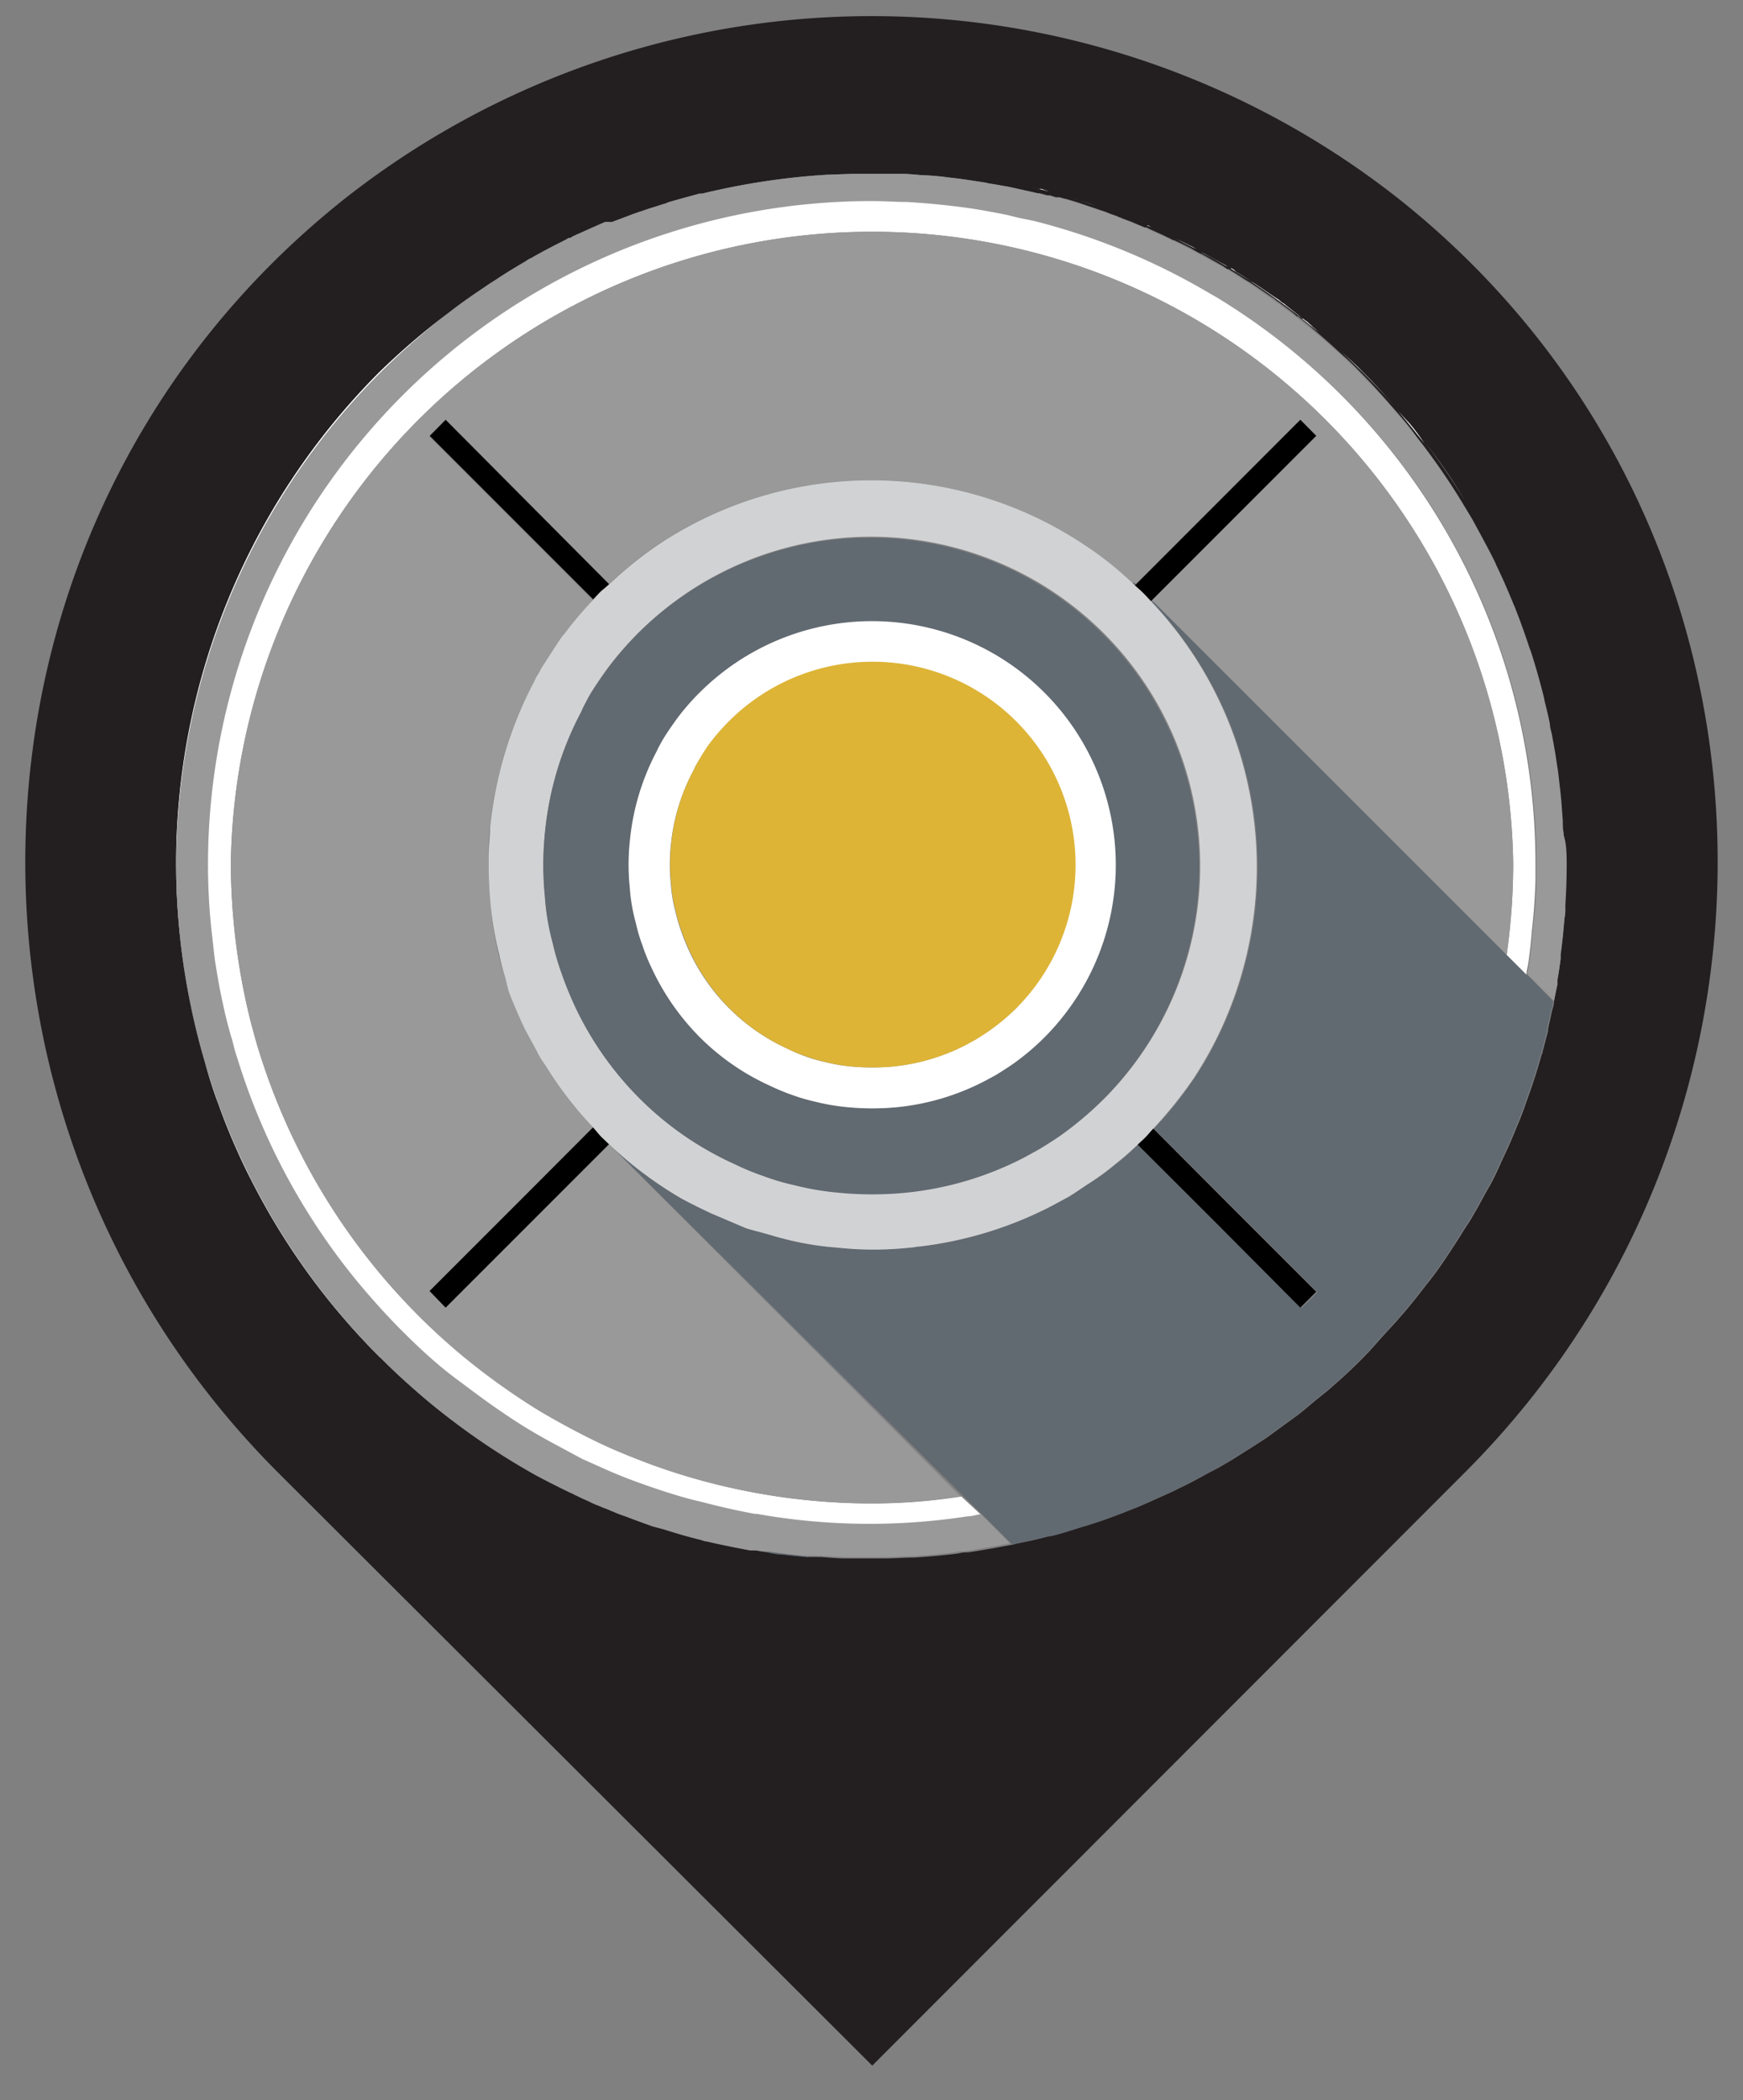 <svg xmlns="http://www.w3.org/2000/svg" viewBox="0 0 117.34 141.34"><rect x="0" y="0" width="117.34" height="141.34" fill="#808080" stroke="none"/><defs><style>.cls-1{fill:#231f20;}.cls-2{fill:#fff;}.cls-3{fill:#616971;}.cls-4{fill:#999;}.cls-5{fill:#d1d2d3;}.cls-6{fill:#ddb436;}</style></defs><title>[MED - TRIM] - Icon</title><g id="ART_LAYER" data-name="ART LAYER"><polygon points="76.48 39.32 76.36 39.2 76.48 39.32 76.48 39.32"/><polygon points="101.43 64.26 77.55 40.39 101.94 64.77 101.94 64.77 101.43 64.26"/><path class="cls-1" d="M94.25,13.45a57.34,57.34,0,0,0-71.14,0C-3.93,35-5.31,75.07,18.72,99.1c0,0,40,39.91,40,39.91L98.61,99.1C122.64,75.08,121.27,35,94.25,13.45Zm11.13,47.64c0,.23,0,.45-.06.7h0c-.06.82-.15,1.65-.26,2.47a2.36,2.36,0,0,1,0,.29c-.06.47-.13.94-.21,1.39,0,.09,0,.2,0,.29-.08.38-.16.75-.23,1.13v0c0,.29-.12.57-.18.86s-.14.64-.22,1a.57.57,0,0,0,0,.15l-.36,1.37c0,.11-.08.23-.11.35-.12.44-.25.88-.39,1.31s-.24.75-.38,1.13-.29.83-.44,1.24-.33.84-.5,1.24c-.24.6-.5,1.19-.77,1.76s-.42.94-.65,1.41-.38.71-.58,1.06-.42.79-.65,1.18-.39.7-.6,1-.52.83-.79,1.24-.38.59-.58.88c-.46.7-.95,1.38-1.46,2l-.22.29c-.5.64-1,1.27-1.56,1.89-.13.16-.25.29-.39.44s-.5.55-.74.81l-1,1.12c-.06,0-.09.1-.15.15-.72.73-1.47,1.44-2.24,2.1-.3.28-.62.52-.94.78-.53.42-1,.86-1.57,1.27s-1.26.92-1.9,1.38l-.51.33-.59.38-1.27.8-.91.53v0l-.55.28c-.69.38-1.37.76-2.09,1.09-.25.14-.51.25-.77.37-.63.28-1.26.57-1.89.84-.33.14-.68.26-1,.4-.57.21-1.15.44-1.74.63-.41.14-.8.26-1.21.38s-1.07.35-1.62.49l-.38.09-.1,0c-.72.2-1.44.36-2.18.5l-.22.06-1.39.26c-.54.09-1.09.19-1.65.27-.2,0-.41,0-.62.07-.76.1-1.51.17-2.29.23l-.71.05c-.65,0-1.33.06-2,.06H59.3c-.21,0-.44,0-.66,0-.56,0-1.12,0-1.69,0s-1.15-.06-1.71-.1a.82.82,0,0,1-.22,0h-.31l-.22,0-1.14-.11-.74-.08c-.41,0-.82-.13-1.24-.19-.12,0-.25-.05-.38-.06a.82.82,0,0,0-.21,0l-1.12-.19c-.55-.1-1.08-.24-1.61-.36l-.48-.12h-.06c-.25-.08-.5-.12-.75-.18-.72-.18-1.43-.41-2.13-.62l-.67-.21h0c-.63-.22-1.27-.46-1.89-.7a1.27,1.27,0,0,1-.18-.06s0,0,0,0a2.84,2.84,0,0,1-.38-.13l-.3-.11-1.09-.47a.59.59,0,0,0-.14-.06,1.33,1.33,0,0,0-.12-.06,1.34,1.34,0,0,1-.12-.06,4.4,4.4,0,0,0-.5-.21,5.46,5.46,0,0,1-.6-.27.24.24,0,0,1-.12-.07c-.87-.4-1.72-.84-2.55-1.3l-.09,0L35.69,99c-.21-.12-.43-.27-.65-.39-.74-.43-1.47-.88-2.18-1.37A41.83,41.83,0,0,1,29,94.43c-.57-.47-1.15-1-1.72-1.5h0c-.56-.5-1.1-1-1.63-1.58,0,0,0,0-.06,0a46.32,46.32,0,0,1-8.71-12s0,0,0,0c-.23-.44-.44-.88-.65-1.33-.56-1.21-1.08-2.46-1.53-3.73-.38-1-.73-2.12-1-3.19A46.79,46.79,0,0,1,25.52,25.06,48.28,48.28,0,0,1,30.27,21l.19-.15c.72-.55,1.46-1.06,2.21-1.56.24-.17.48-.32.72-.47.65-.44,1.34-.85,2-1.24a1.35,1.35,0,0,1,.22-.14h0s.08-.06.13-.06c.75-.44,1.54-.84,2.33-1.24l.22-.13a.07.07,0,0,0,.06,0h0c.1,0,.17-.09.26-.13a1.2,1.2,0,0,0,.23-.11.67.67,0,0,0,.18-.07h0l.91-.41.21-.09.59-.26.1,0a.37.37,0,0,1,.14,0l.09,0s.08,0,.14,0v0l.77-.29c.29-.1.56-.22.84-.31a4.13,4.13,0,0,1,.42-.14c.29-.11.59-.2.88-.29s.48-.16.71-.22l.15-.07c.71-.21,1.43-.4,2.12-.59h.11v0h.07a48,48,0,0,1,8.39-1.27l1.68-.06,1.22,0c.68,0,1.37,0,2,0,.06,0,.11,0,.17,0,.47,0,.92.06,1.37.09a17.16,17.16,0,0,1,1.81.16l.44.05c.6.07,1.19.17,1.8.26a3.12,3.12,0,0,1,.44.09c.45.06.87.15,1.31.22l1.31.29.62.14.16,0,.52.14.17,0,.4.13h0a.42.42,0,0,1,.12,0l.14,0a3.74,3.74,0,0,0,.45.12l.77.23,1.2.41.41.14a2.86,2.86,0,0,1,.41.15l.24.09.26.09a1.36,1.36,0,0,1,.25.11.44.44,0,0,1,.16.06l.42.16a5.65,5.65,0,0,1,.57.23l.58.24.09,0c.09,0,.17.08.26.12l.91.41.24.12a2.87,2.87,0,0,1,.39.2s0,0,.06,0c.38.17.78.36,1.15.55l.1.06h0l.15.09.3.17a2.22,2.22,0,0,1,.38.18l1.25.71.19.14s0,0,0,0h0a.47.47,0,0,1,.09.06l.1,0s0,0,0,0,0,0,0,0l.17.11h0c.33.2.66.41,1,.64a3.58,3.58,0,0,1,.42.25c.52.34,1,.69,1.49,1a2.61,2.61,0,0,0,.27.22.63.63,0,0,1,.12.07l.06.06a0,0,0,0,0,0,0s0,0,0,0q.34.24.69.51c.12.09.24.2.36.31l.07,0a.53.53,0,0,1,.11.09l.17.12a1.42,1.42,0,0,1,.13.12,1.27,1.27,0,0,1,.12.1l.13.1c.12.1.25.21.37.33.53.45,1.06.91,1.58,1.39s1,.88,1.44,1.35c.74.74,1.44,1.51,2.12,2.29a.28.28,0,0,1,.07.09c.08.07.14.16.22.24l.72.83c.37.44.71.9,1,1.35a37.43,37.43,0,0,1,2.63,3.85,11.52,11.52,0,0,1,.7,1.16c.54,1,1.06,1.93,1.54,2.91a.94.94,0,0,1,.06.15c.4.82.76,1.65,1.11,2.5.06.15.14.32.2.48.3.76.57,1.52.83,2.29.06.2.13.38.2.56q.45,1.41.81,2.82h0a5.41,5.41,0,0,1,.12.55c.13.5.25,1,.35,1.51,0,.26.11.53.15.79.08.44.16.86.23,1.3s.09.61.14.91.1.83.15,1.24.07.64.1.94l.1,1.36c0,.28,0,.53.06.81v.13c0,.68,0,1.38,0,2.06q0,1.37-.09,2.73Z"/><path class="cls-2" d="M70.63,12.89c-.43-.11-.86-.23-1.3-.32l.62.14.16,0Z"/><path class="cls-2" d="M94.9,28.5c.37.44.71.9,1,1.35-.58-.74-1.17-1.47-1.77-2.18Z"/><path class="cls-2" d="M96,29.85a37.43,37.43,0,0,1,2.63,3.85A45.12,45.12,0,0,0,96,29.85Z"/><path class="cls-2" d="M73.9,13.89c-.65-.23-1.3-.44-2-.64l.77.23Z"/><path class="cls-2" d="M77.55,15.31l-.35-.15.09,0C77.38,15.22,77.46,15.27,77.55,15.31Z"/><path class="cls-2" d="M80.41,16.69l.15.09-1.41-.71c.38.17.78.36,1.15.55l.1.06Z"/><path class="cls-2" d="M82.49,17.84l.19.14c-.6-.35-1.21-.7-1.82-1a2.22,2.22,0,0,1,.38.18Z"/><path class="cls-2" d="M83.2,18.28c.33.2.66.41,1,.64L82.73,18h0a.47.47,0,0,1,.09.06l.1,0s0,0,0,0,0,0,0,0l.17.11Z"/><path class="cls-2" d="M87.29,21.11c.12.09.24.2.36.31-1.12-.88-2.29-1.72-3.47-2.5a3.58,3.58,0,0,1,.42.25c.52.34,1,.69,1.49,1a2.61,2.61,0,0,0,.27.22.63.63,0,0,1,.12.07l.06.06a0,0,0,0,0,0,0s0,0,0,0Q86.95,20.84,87.29,21.11Z"/><path class="cls-2" d="M88.38,22c.12.1.25.21.37.33l-1.1-.89.07,0a.53.53,0,0,1,.11.09l.17.12a1.42,1.42,0,0,1,.13.12,1.27,1.27,0,0,1,.12.1Z"/><path class="cls-2" d="M93.89,27.34c-.68-.78-1.4-1.53-2.14-2.28-.47-.46-.94-.92-1.42-1.36.48.43,1,.88,1.44,1.35C92.51,25.79,93.21,26.56,93.89,27.34Z"/><path class="cls-2" d="M25.59,91.28a47.57,47.57,0,0,0,10.24,7.79v0L35.69,99c-.21-.12-.43-.27-.65-.39-.74-.43-1.47-.88-2.18-1.37A41.83,41.83,0,0,1,29,94.43c-.57-.47-1.15-1-1.72-1.5h0c-.56-.5-1.1-1-1.63-1.58,0,0,0,0-.06,0a46.32,46.32,0,0,1-8.71-12s0,0,0,0c-.23-.44-.44-.88-.65-1.33-.56-1.21-1.08-2.46-1.53-3.73-.38-1-.73-2.12-1-3.19A46.79,46.79,0,0,1,25.52,25.06,48.28,48.28,0,0,1,30.27,21a50.11,50.11,0,0,0-4.68,4.1,46.84,46.84,0,0,0,0,66.22Z"/><path class="cls-2" d="M39.16,100.75l0,0a5.46,5.46,0,0,1-.6-.27C38.77,100.6,39,100.67,39.16,100.75Z"/><path class="cls-2" d="M40.56,101.37l.6.27-1.09-.47A5,5,0,0,1,40.56,101.37Z"/><path class="cls-3" d="M76.48,39.32l-.12-.12-.08.08.12.12Z"/><path class="cls-3" d="M39.82,75.74l0,0,.11.12,0,0Z"/><path class="cls-3" d="M104.55,67.37v0c0,.29-.12.57-.18.86s-.14.64-.22,1a.57.57,0,0,0,0,.15l-.36,1.37c0,.11-.08.23-.11.35-.12.44-.25.88-.39,1.31s-.24.75-.38,1.13-.29.83-.44,1.24-.33.84-.5,1.24c-.24.6-.5,1.19-.77,1.76s-.42.94-.65,1.41-.38.71-.58,1.06-.42.79-.65,1.18-.39.7-.6,1-.52.83-.79,1.24-.38.59-.58.88c-.46.7-.95,1.38-1.46,2l-.22.29c-.5.64-1,1.27-1.56,1.89-.13.16-.25.29-.39.44s-.5.55-.74.81l-1,1.12c-.06,0-.09.1-.15.15-.72.73-1.47,1.44-2.24,2.1-.3.28-.62.52-.94.78-.53.42-1,.86-1.57,1.27s-1.26.92-1.9,1.38l-.51.33-.59.38-1.27.8-.91.53v0l-.55.28c-.69.38-1.37.76-2.09,1.09-.25.14-.51.25-.77.37-.63.28-1.26.57-1.89.84-.33.14-.68.26-1,.4-.57.21-1.15.44-1.74.63-.41.14-.8.26-1.21.38s-1.07.35-1.62.49l-.38.09-.1,0c-.72.18-1.44.35-2.18.5l-.22.06-2-2-1.34-1.31L41,77a26.1,26.1,0,0,0,4.88,3.65l0,0c.66.36,1.33.68,2,1,.79.32,1.58.67,2.35,1,.5.15,1,.27,1.52.43.31.07.62.18.92.24a19.32,19.32,0,0,0,3.66.63,22.93,22.93,0,0,0,5,0,6,6,0,0,1,.61-.08,25.58,25.58,0,0,0,8.95-2.75l1.1-.61c.42-.26.88-.57,1.29-.85s.57-.36.83-.54c.42-.29.86-.67,1.29-1s.83-.72,1.22-1.09l11,11,1.08-1.07-6.86-6.86-4.15-4.14a26.32,26.32,0,0,0,2.74-3.42,21,21,0,0,0,1.3-2.21,25.91,25.91,0,0,0-4.18-29.82l.08-.07,23.88,23.86v0l.51.5.73.73.09.09Z"/><path class="cls-3" d="M38.62,100.49l.54.26c-.19-.08-.39-.15-.57-.24a.24.24,0,0,1-.12-.07c-.87-.4-1.72-.84-2.55-1.3l-.09,0v0c.85.47,1.7.89,2.56,1.31A1.2,1.2,0,0,1,38.62,100.49Z"/><path class="cls-3" d="M39.69,101a4.4,4.4,0,0,0-.5-.21l0,0Z"/><path class="cls-3" d="M47.51,103.67c-.25-.08-.5-.12-.75-.18-.72-.18-1.43-.41-2.13-.62l-.67-.21.82.22c.79.25,1.59.49,2.39.68Z"/><path class="cls-3" d="M50.78,104.34l-1.12-.19c-.55-.1-1.08-.24-1.61-.36l-.48-.12.77.17c.74.16,1.5.31,2.25.45A.41.41,0,0,1,50.78,104.34Z"/><path class="cls-3" d="M59.3,105c-.21,0-.44,0-.66,0-.56,0-1.12,0-1.69,0,.57,0,1.14,0,1.72,0h.63Z"/><path class="cls-3" d="M54.49,104.81l-1.14-.11-.74-.08c-.41,0-.82-.13-1.24-.19l.41,0c.8.12,1.6.21,2.4.29Z"/><path class="cls-3" d="M41.84,101.88a2.84,2.84,0,0,1-.38-.13l-.3-.11-.6-.27c.16.06.34.12.51.2a.67.67,0,0,0,.18.07A6.07,6.07,0,0,0,41.84,101.88Z"/><path class="cls-4" d="M105.47,58.18q0,1.37-.09,2.73v.18c0,.23,0,.45-.06.7h0c-.06.82-.15,1.65-.26,2.47a2.36,2.36,0,0,1,0,.29c-.06.47-.13.94-.21,1.39,0,.09,0,.2,0,.29-.08.38-.16.75-.23,1.13l-1.79-1.78c0-.25.08-.49.12-.73.11-.77.18-1.5.24-2.26a33,33,0,0,0,.25-3.4c0-.38,0-.75,0-1.09A44.58,44.58,0,0,0,81.88,20l0,0a4.38,4.38,0,0,1-.43-.24,44.6,44.6,0,0,0-11.56-4.8,10.34,10.34,0,0,0-1-.24l-1.12-.26c-.73-.15-1.46-.27-2.2-.39-1.48-.23-3-.38-4.5-.47-.77,0-1.53-.06-2.3-.06h0A44.68,44.68,0,0,0,14,58.09v0a1.7,1.7,0,0,0,0,.22v.25c0,1.45.11,2.87.26,4.27.09.68.13,1.37.24,2s.26,1.52.41,2.23.3,1.44.48,2.14c.06.19.13.42.19.63s.13.47.19.71l.23.79a44.41,44.41,0,0,0,8.19,15.08s0,0,0,0c.9,1.06,1.83,2.12,2.83,3.1,0,0,0,0,0,0,1,1,2.06,2,3.18,2.88.42.35.89.68,1.33,1s1.18.89,1.8,1.32,1.37.94,2.08,1.37,1.3.76,1.94,1.09,1.24.69,1.86,1c.36.17.71.33,1.07.48,1.05.46,2,.85,3,1.22a1.43,1.43,0,0,1,.27.09c1.08.37,2.18.72,3.27,1l.43.1c1.17.32,2.36.58,3.56.79l.12,0a43.44,43.44,0,0,0,7.72.67,44.5,44.5,0,0,0,6.44-.5c.3,0,.62-.09.91-.16l2,2-1.39.26c-.54.09-1.09.19-1.65.27-.2,0-.41,0-.62.07-.76.1-1.51.17-2.29.23l-.71.05c-.65,0-1.33.06-2,.06h-.72c-.58,0-1.15,0-1.72,0l-1.71-.1a.82.82,0,0,1-.22,0h-.31l-.22,0-.31,0c-.8-.08-1.6-.17-2.4-.29l-.41,0c-.12,0-.25-.05-.38-.06a.82.82,0,0,0-.21,0,.41.41,0,0,0-.19,0c-.75-.14-1.51-.29-2.25-.45l-.77-.17h-.06l-.34-.11c-.8-.19-1.6-.43-2.39-.68l-.82-.22h0c-.63-.23-1.27-.46-1.89-.7a1.27,1.27,0,0,1-.18-.06s0,0,0,0a6.07,6.07,0,0,1-.59-.24.67.67,0,0,1-.18-.07c-.17-.08-.35-.14-.51-.2a5,5,0,0,0-.49-.2.59.59,0,0,0-.14-.06,1.33,1.33,0,0,0-.12-.06,1.34,1.34,0,0,1-.12-.06l-.53-.24-.54-.26a1.2,1.2,0,0,0-.23-.11c-.86-.42-1.71-.84-2.56-1.31a47.57,47.57,0,0,1-10.24-7.79,46.84,46.84,0,0,1,0-66.22A50.11,50.11,0,0,1,30.27,21l.19-.15c.72-.55,1.46-1.06,2.21-1.56.24-.17.48-.32.72-.47.65-.44,1.34-.85,2-1.24a1.35,1.35,0,0,1,.22-.14h0s.08-.06.13-.06c.75-.44,1.54-.84,2.33-1.24l.22-.13a.07.07,0,0,0,.06,0h0c.1,0,.17-.09.26-.13a1.2,1.2,0,0,0,.23-.11.67.67,0,0,0,.18-.07h0l.91-.41.21-.09.59-.26.1,0a.37.37,0,0,1,.14,0l.09,0s.08,0,.14,0v0l.77-.29c.29-.1.56-.22.84-.31a4.13,4.13,0,0,1,.42-.14c.29-.11.59-.2.88-.29s.48-.16.71-.22l.15-.07c.71-.21,1.43-.4,2.12-.59h.11v0h.07a48,48,0,0,1,8.39-1.27l1.68-.06,1.22,0c.68,0,1.37,0,2,0,.06,0,.11,0,.17,0,.47,0,.92.06,1.37.09a17.16,17.16,0,0,1,1.81.16l.44.05c.6.07,1.19.17,1.8.26a3.12,3.12,0,0,1,.44.09c.45.06.87.15,1.31.22l1.31.29c.44.09.87.21,1.3.32l.17,0,.4.13h0a.42.42,0,0,1,.12,0l.14,0a3.74,3.74,0,0,0,.45.12c.67.2,1.32.41,2,.64l.41.14a2.86,2.86,0,0,1,.41.15l.24.09.26.09a1.36,1.36,0,0,1,.25.11.44.44,0,0,1,.16.06l.42.16.57.23.58.24.35.15.91.41.24.12a2.87,2.87,0,0,1,.39.2s0,0,.06,0l1.41.71.3.17c.61.33,1.22.68,1.82,1,0,0,0,0,0,0l1.45.91c1.18.78,2.35,1.62,3.47,2.5l1.1.89c.53.45,1.06.91,1.58,1.39s1,.9,1.42,1.36c.74.75,1.46,1.5,2.14,2.28a.28.28,0,0,1,.07.09c.08.07.14.16.22.24.6.71,1.19,1.44,1.77,2.18a45.12,45.12,0,0,1,2.63,3.85l.7,1.16c.54,1,1.06,1.93,1.54,2.91a.94.94,0,0,1,.06.15c.4.82.76,1.65,1.11,2.5.06.15.14.32.2.48.3.76.57,1.52.83,2.29.06.2.13.38.2.56q.45,1.41.81,2.82h0a5.41,5.41,0,0,1,.12.55c.13.5.25,1,.35,1.51,0,.26.11.53.15.79.08.44.16.86.23,1.3s.09.61.14.91.1.83.15,1.24.07.64.1.94l.1,1.36c0,.28,0,.53.06.81v.13C105.46,56.8,105.47,57.5,105.47,58.18Z"/><path class="cls-2" d="M64.72,100.71a39,39,0,0,1-6,.47,43.47,43.47,0,0,1-14.86-2.62c-1.3-.49-2.61-1-3.88-1.64s-2.48-1.29-3.69-2a46.8,46.8,0,0,1-5-3.57A43.3,43.3,0,0,1,17.49,70.91c-.22-.67-.4-1.37-.59-2.06a44.53,44.53,0,0,1-1.36-10.74,43.17,43.17,0,0,1,86.33,0,44,44,0,0,1-.44,6.15l.51.51h0l.73.73.09.09c0-.25.08-.49.12-.73.11-.77.19-1.51.25-2.26.13-1.15.21-2.29.24-3.4,0-.38,0-.74,0-1.09A44.6,44.6,0,0,0,81.89,20l0,0-.44-.25a44.77,44.77,0,0,0-11.56-4.81c-.35-.09-.69-.16-1.05-.23s-.74-.18-1.11-.26c-.73-.15-1.46-.28-2.19-.4-1.49-.22-3-.37-4.51-.46-.76,0-1.52-.06-2.29-.06h0A44.69,44.69,0,0,0,14,58.1h0a1.7,1.7,0,0,0,0,.22,2,2,0,0,1,0,.25,42.55,42.55,0,0,0,.26,4.26c.09.68.14,1.38.24,2s.25,1.52.4,2.23.31,1.45.5,2.14c.06.19.11.42.18.63s.13.48.19.71.15.51.24.79a44.11,44.11,0,0,0,8.19,15.09.05.05,0,0,1,0,0c.89,1.06,1.83,2.11,2.83,3.11l0,0c1,1,2.06,2,3.18,2.88.43.34.89.67,1.33,1s1.18.88,1.8,1.31,1.36.93,2.08,1.37,1.3.76,1.93,1.1,1.25.67,1.86,1l1.08.48c1,.46,2,.86,3,1.21l.27.1c1.08.37,2.18.73,3.27,1l.43.1c1.17.31,2.36.58,3.56.8l.13,0a43.29,43.29,0,0,0,14.15.17c.3,0,.61-.1.9-.15Z"/><path class="cls-4" d="M101.87,58.11a43.17,43.17,0,0,0-86.33,0A44.53,44.53,0,0,0,16.9,68.85c.19.69.37,1.39.59,2.06A43.3,43.3,0,0,0,31.24,91.34a46.8,46.8,0,0,0,5,3.57c1.21.72,2.46,1.4,3.69,2s2.58,1.15,3.88,1.64a43.47,43.47,0,0,0,14.86,2.62,39,39,0,0,0,6-.47L41,77l-5.28,5.29L30,88l-1.07-1.07,6.79-6.79,4.22-4.23-.11-.12,0,0a25,25,0,0,1-3-3.89c-.24-.38-.49-.73-.7-1.14s-.6-1.08-.88-1.65c-.32-.8-.66-1.58-1-2.35-.1-.31-.17-.65-.25-1a14.6,14.6,0,0,1-.43-1.47A22.88,22.88,0,0,1,33,60.6a29.42,29.42,0,0,1-.12-3.26c0-.56.05-1.14.1-1.69a26.85,26.85,0,0,1,2.84-9.54,5,5,0,0,0,.26-.53l0,0a3.72,3.72,0,0,0,.32-.56l.49-.76c.31-.47.58-.91.9-1.37.12-.15.22-.25.3-.37a24.63,24.63,0,0,1,1.82-2.13l-11-11L30,28.25,41,39.31a25.32,25.32,0,0,1,3.81-3,25.87,25.87,0,0,1,28.1.3,22.74,22.74,0,0,1,3.35,2.66l.08-.08.12.12L87.54,28.25l1.07,1.08L77.55,40.39l23.88,23.87A44,44,0,0,0,101.87,58.11Z"/><path d="M41,39.31,30,28.25l-1.07,1.08,11,11c.15-.15.29-.32.45-.48S40.81,39.51,41,39.31Z"/><path d="M76.56,77l5.2,5.19L87.54,88l1.07-1.07-6.86-6.86-4.13-4.14c-.2.21-.37.43-.58.64Z"/><path d="M87.54,28.25,76.48,39.32h0l-.08.08c.2.18.4.34.59.54s.32.35.49.52l.07-.07L88.61,29.33Z"/><path d="M39.93,75.86l0,0-4.22,4.23-6.79,6.79L30,88l5.73-5.73L41,77h0l-.52-.49C40.27,76.27,40.12,76.06,39.93,75.86Z"/><path class="cls-5" d="M76.4,39.4l-.12-.12a22.74,22.74,0,0,0-3.35-2.66,25.87,25.87,0,0,0-28.1-.3,25.32,25.32,0,0,0-3.81,3c-.21.2-.44.37-.64.57s-.3.33-.45.48a24.63,24.63,0,0,0-1.82,2.13c-.08.12-.18.22-.3.37-.32.46-.59.9-.9,1.37l-.49.76a3.72,3.72,0,0,1-.32.56l0,0a5,5,0,0,1-.26.53A26.85,26.85,0,0,0,33,55.65c0,.55-.08,1.13-.1,1.69A29.42,29.42,0,0,0,33,60.6a22.88,22.88,0,0,0,.62,3.67A14.6,14.6,0,0,0,34,65.74c.08.32.15.66.25,1,.3.77.64,1.55,1,2.35.28.57.6,1.1.88,1.65s.46.76.7,1.14a25,25,0,0,0,3,3.89l.11.12c.19.2.34.41.53.6L41,77a26,26,0,0,0,4.88,3.66l0,0c.66.36,1.32.68,2,1l2.35,1c.49.15,1,.27,1.51.42.32.09.62.19.93.26a20.1,20.1,0,0,0,3.67.62,22.75,22.75,0,0,0,4.95,0c.22,0,.41-.07.61-.07a26,26,0,0,0,8.95-2.76l1.11-.6c.43-.26.88-.58,1.29-.85.25-.15.57-.37.83-.56.42-.29.86-.66,1.28-1s.84-.72,1.23-1.09l.48-.45c.21-.21.38-.43.58-.64a28.31,28.31,0,0,0,2.74-3.42c.45-.69.89-1.44,1.3-2.22a26,26,0,0,0-4.18-29.81c-.17-.17-.32-.35-.49-.52S76.6,39.58,76.4,39.4Zm-2,34.47a22.2,22.2,0,0,1-2.57,2.19c-.58.44-1.22.84-1.84,1.22l-.94.52a22,22,0,0,1-8.2,2.43,23.1,23.1,0,0,1-4.24,0,18.76,18.76,0,0,1-3.13-.52,15.47,15.47,0,0,1-2.07-.61,17.37,17.37,0,0,1-2-.83,21.57,21.57,0,0,1-6.35-4.4,22,22,0,0,1-4.43-6.37c-.29-.65-.57-1.31-.8-2a16.94,16.94,0,0,1-.61-2.06,16.08,16.08,0,0,1-.53-3.15,21.45,21.45,0,0,1,0-4.24,21.75,21.75,0,0,1,2.45-8.18c.14-.32.33-.65.5-1,.37-.64.8-1.25,1.22-1.84A22.17,22.17,0,1,1,74.4,73.87Z"/><path class="cls-3" d="M43.05,42.53a22.1,22.1,0,0,0-2.2,2.55c-.42.59-.85,1.2-1.22,1.84-.17.31-.36.64-.5,1a21.75,21.75,0,0,0-2.45,8.18,21.45,21.45,0,0,0,0,4.24,16.08,16.08,0,0,0,.53,3.15,16.94,16.94,0,0,0,.61,2.06c.23.68.51,1.34.8,2a22,22,0,0,0,4.43,6.37,21.57,21.57,0,0,0,6.35,4.4,17.37,17.37,0,0,0,2,.83,15.47,15.47,0,0,0,2.07.61,18.76,18.76,0,0,0,3.13.52,23.1,23.1,0,0,0,4.24,0,22,22,0,0,0,8.2-2.43l.94-.52c.62-.38,1.26-.78,1.84-1.22A22.16,22.16,0,1,0,43.05,42.53ZM70.33,69.81a16.26,16.26,0,0,1-1.9,1.62c-.43.32-.9.61-1.36.9l-.7.38a16.26,16.26,0,0,1-6.07,1.81,17.33,17.33,0,0,1-3.14,0,14.4,14.4,0,0,1-2.32-.39,12.33,12.33,0,0,1-1.53-.45,14.67,14.67,0,0,1-1.49-.62,16,16,0,0,1-4.7-3.25,16.35,16.35,0,0,1-3.28-4.73,12.37,12.37,0,0,1-.59-1.46,11.23,11.23,0,0,1-.45-1.53,11.6,11.6,0,0,1-.4-2.33,15,15,0,0,1,0-3.14,16.16,16.16,0,0,1,1.81-6.06c.1-.24.25-.48.37-.71.28-.48.6-.93.91-1.37a15.34,15.34,0,0,1,1.63-1.89A16.42,16.42,0,0,1,70.33,69.81Z"/><path class="cls-2" d="M47.12,46.59a15.34,15.34,0,0,0-1.63,1.89c-.31.44-.63.89-.91,1.37-.12.23-.27.47-.37.71a16.16,16.16,0,0,0-1.81,6.06,15,15,0,0,0,0,3.14,11.6,11.6,0,0,0,.4,2.33,11.23,11.23,0,0,0,.45,1.53,12.37,12.37,0,0,0,.59,1.46,16.35,16.35,0,0,0,3.28,4.73,16,16,0,0,0,4.7,3.25,14.67,14.67,0,0,0,1.49.62,12.33,12.33,0,0,0,1.53.45,14.4,14.4,0,0,0,2.32.39,17.33,17.33,0,0,0,3.14,0,16.26,16.26,0,0,0,6.07-1.81l.7-.38c.46-.29.93-.58,1.36-.9A16.41,16.41,0,1,0,47.12,46.59ZM68.39,67.86a14.55,14.55,0,0,1-1.59,1.35c-.35.26-.75.51-1.13.75-.2.1-.4.22-.58.32A13.63,13.63,0,0,1,60,71.78a15.17,15.17,0,0,1-2.61,0,11.12,11.12,0,0,1-1.93-.33,8.85,8.85,0,0,1-1.27-.37A11.14,11.14,0,0,1,53,70.57a13.41,13.41,0,0,1-6.64-6.64c-.18-.4-.35-.81-.49-1.22a10.53,10.53,0,0,1-.38-1.28,9.72,9.72,0,0,1-.33-1.94,12.65,12.65,0,0,1,0-2.61,13.36,13.36,0,0,1,1.51-5,5.58,5.58,0,0,1,.31-.59,12.45,12.45,0,0,1,.75-1.14,14.44,14.44,0,0,1,1.36-1.57A13.66,13.66,0,0,1,68.39,67.86Z"/><path class="cls-6" d="M49.07,48.54a14.44,14.44,0,0,0-1.36,1.57A12.45,12.45,0,0,0,47,51.25a5.58,5.58,0,0,0-.31.59,13.36,13.36,0,0,0-1.51,5,12.65,12.65,0,0,0,0,2.61,9.72,9.72,0,0,0,.33,1.94,10.53,10.53,0,0,0,.38,1.28c.14.41.31.82.49,1.22A13.41,13.41,0,0,0,53,70.57a11.14,11.14,0,0,0,1.24.51,8.85,8.85,0,0,0,1.27.37,11.12,11.12,0,0,0,1.93.33,15.17,15.17,0,0,0,2.61,0,13.63,13.63,0,0,0,5.06-1.5c.18-.1.38-.22.58-.32.38-.24.78-.49,1.13-.75a14.55,14.55,0,0,0,1.59-1.35A13.66,13.66,0,0,0,49.07,48.54Z"/></g></svg>